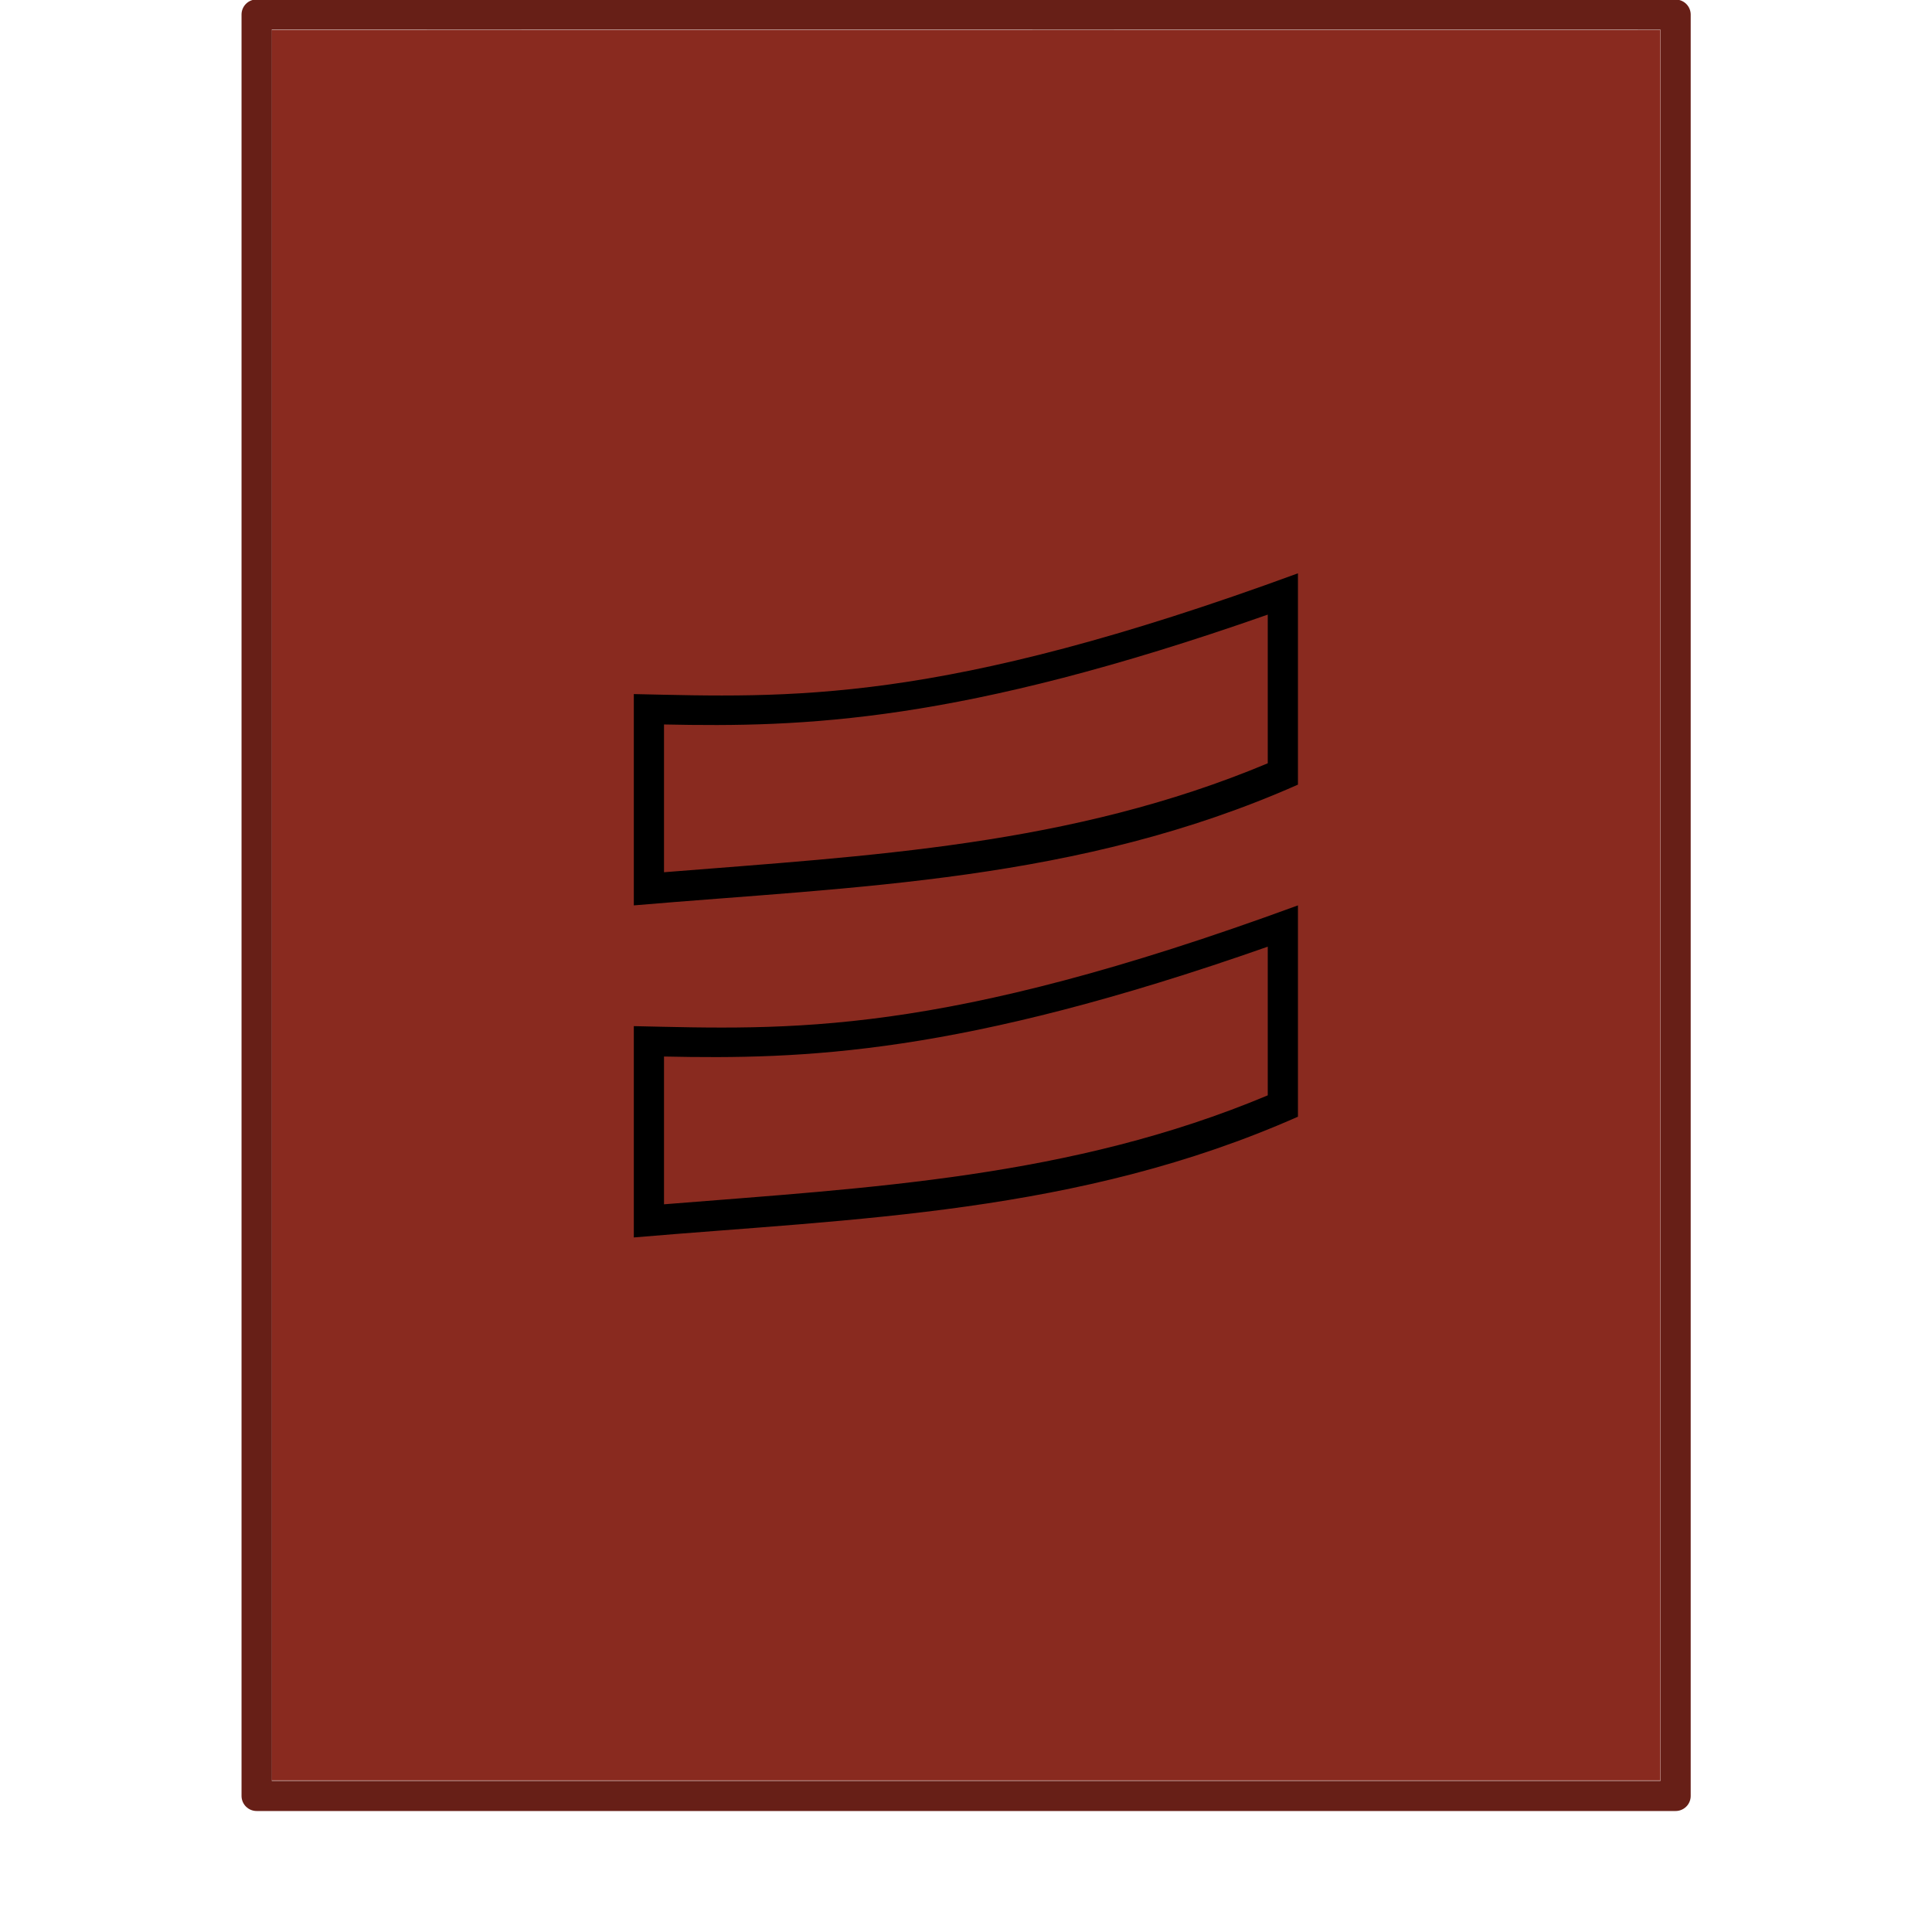<svg xmlns="http://www.w3.org/2000/svg" xmlns:xlink="http://www.w3.org/1999/xlink" width="64" height="64" version="1.1" viewBox="0 0 64 64"><g transform="matrix(1 0 0 1 0 -988.38)"><path fill="#892a1f" d="m8.991 989.37 46.01 4e-3v57.985h-46.009v-57.989z"/><path fill="none" stroke="#671f17" stroke-linejoin="round" stroke-width=".745" d="m6.5 0.5 35 3e-3v44.003h-35z" transform="matrix(1.343 0 0 1.341 -.228 988.19)"/><rect width="64" height="64" y="988.36" fill="none" opacity=".75" rx="0" ry="0"/></g><g transform="translate(-.004 -3.008)"><path id="d" d="m43 33c-11.921 4.372-16.851 4.113-22 4v7c7.357-0.629 14.73-0.779 22-4v-6zm-1 1.369v4.924c-6.515 2.732-13.189 3.061-20 3.609v-4.895c4.615 0.097 9.78-0.051 20-3.639" color="#4d4d4d" color-rendering="auto" image-rendering="auto" shape-rendering="auto" solid-color="#000000" style="isolation:auto;mix-blend-mode:normal"/><use width="100%" height="100%" y="-11" fill="#000" color="#4d4d4d" color-rendering="auto" image-rendering="auto" shape-rendering="auto" solid-color="#000000" text-rendering="auto" xlink:href="#d" style="isolation:auto;mix-blend-mode:normal"/></g></svg>